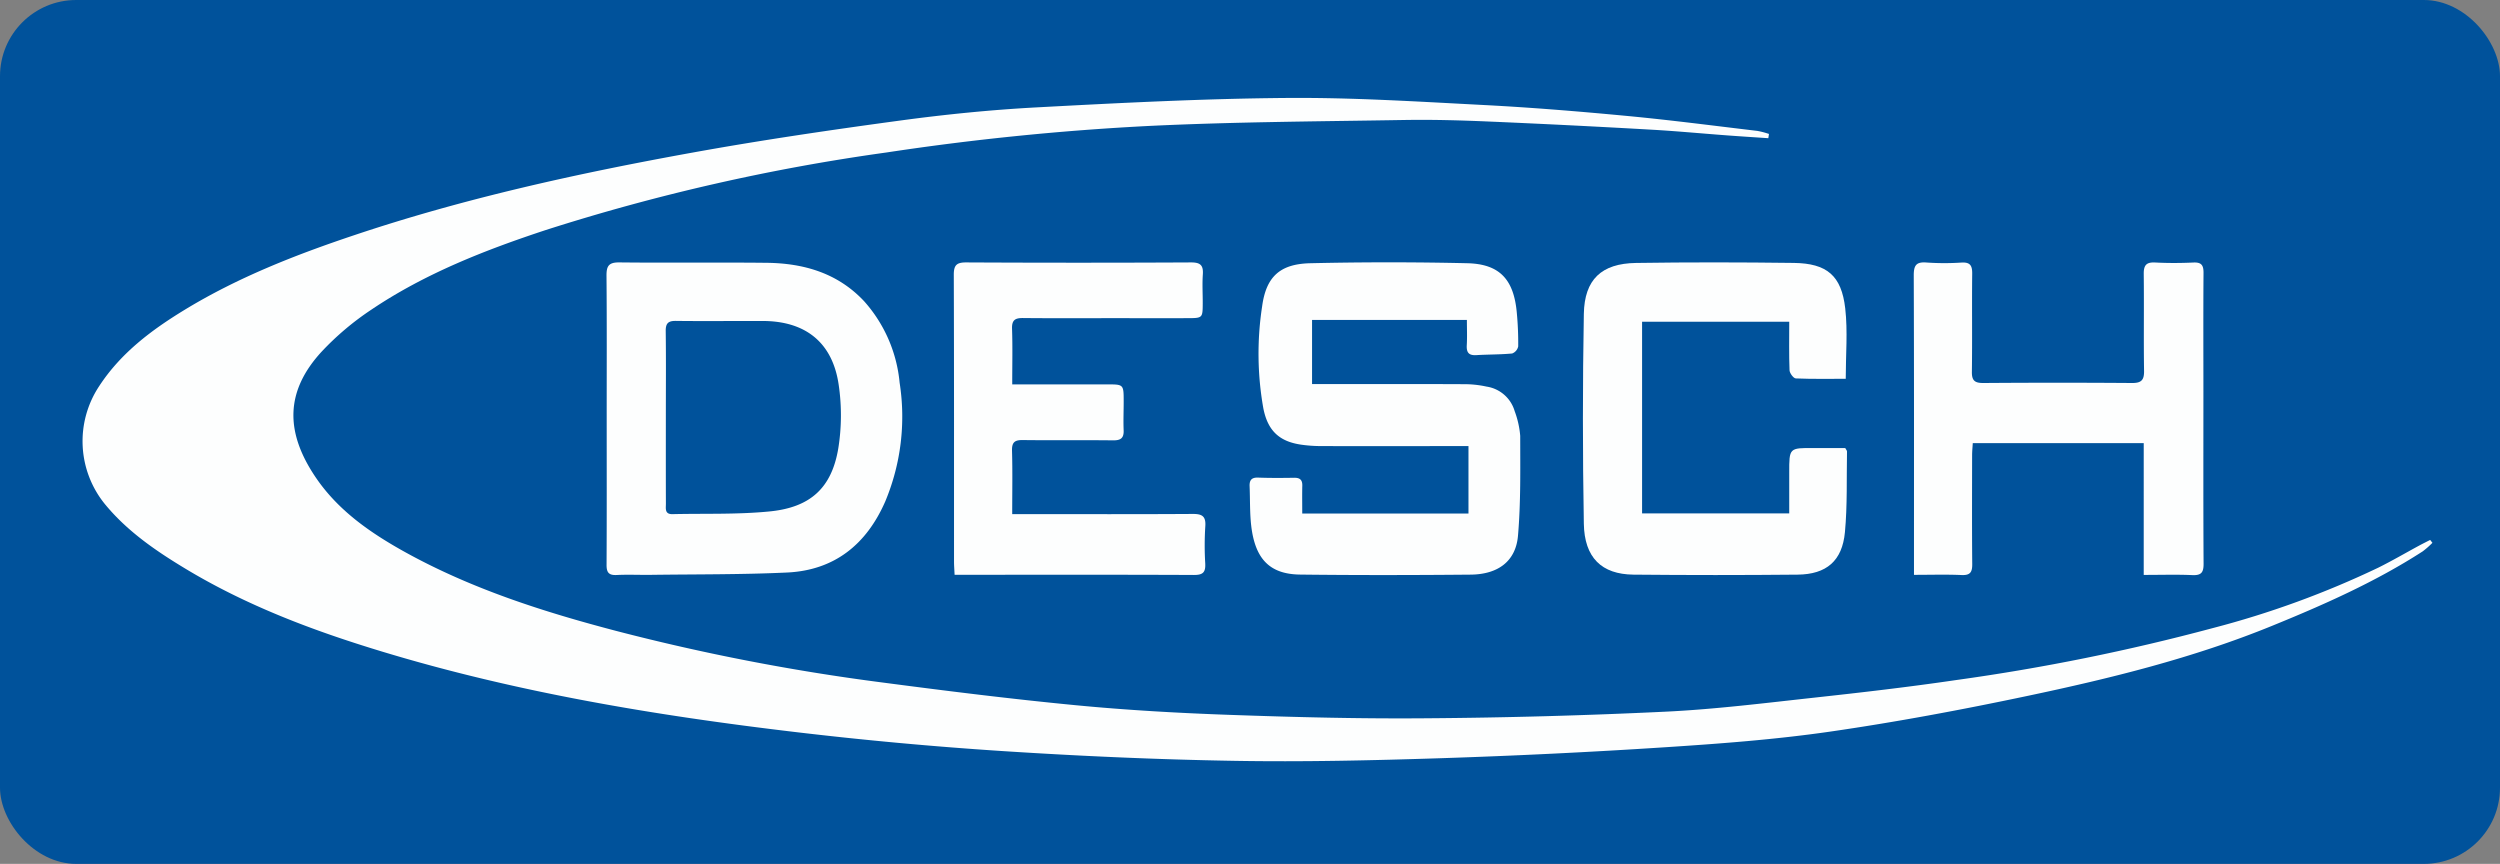 <svg id="Capa_2" data-name="Capa 2" xmlns="http://www.w3.org/2000/svg" viewBox="0 0 382 132"><rect x="0" y="0" width="382" height="132" fill="#808080" stroke="none"/><defs><style>.cls-1{fill:#00529b;}.cls-2{fill:#fff;opacity:0.99;}</style></defs><title>desch</title><rect class="cls-1" width="382" height="132" rx="11.649"/><path class="cls-2" d="M376.5,87.054c-.549.281-1.1.552-1.647.846-2.088,1.128-4.141,2.329-6.264,3.385a140.76,140.76,0,0,1-25.319,9.243,321.525,321.525,0,0,1-39.192,7.936c-7.238,1.065-14.512,1.907-21.785,2.7-7.544.826-15.093,1.771-22.665,2.134q-18.256.874-36.546,1.009c-9.973.087-19.955-.168-29.925-.519-7.86-.277-15.727-.719-23.555-1.472-9.957-.957-19.89-2.2-29.809-3.505a328.455,328.455,0,0,1-40.375-7.829C88.238,98.054,77.257,94.551,67.079,88.92c-5.236-2.9-10.151-6.283-13.593-11.312-4.82-7.041-4.73-13.3.858-19.352A42.957,42.957,0,0,1,61.868,51.9c8.214-5.541,17.368-9.116,26.7-12.2a311.019,311.019,0,0,1,52.034-11.845,405.057,405.057,0,0,1,40.328-4.068c12.923-.616,25.873-.68,38.812-.9,4.258-.071,8.525.049,12.781.23q12.441.533,24.874,1.244c3.872.216,7.734.585,11.6.873,2.123.158,4.247.292,6.371.436l.1-.65a12.487,12.487,0,0,0-1.756-.463c-6.627-.786-13.248-1.656-19.891-2.284-7.289-.689-14.592-1.294-21.9-1.672-10.065-.521-20.146-1.165-30.215-1.08-12.714.106-25.429.758-38.13,1.439-6.982.374-13.964,1.076-20.894,2.016-10.553,1.431-21.1,2.977-31.579,4.871-17.58,3.179-35.028,7-52,12.706C50.205,43.54,41.472,46.97,33.4,51.884c-5.066,3.085-9.766,6.6-13.078,11.674a15.222,15.222,0,0,0,.984,18.152c3.4,4.092,7.734,7.049,12.234,9.761,9.354,5.639,19.485,9.448,29.871,12.6,20.672,6.279,41.894,9.8,63.282,12.337q15.715,1.865,31.525,2.9c11.831.768,23.688,1.3,35.541,1.5,10.509.183,21.033-.062,31.541-.4q17.133-.556,34.245-1.671c8.43-.548,16.881-1.18,25.235-2.388,10.105-1.461,20.164-3.345,30.157-5.454,12.693-2.679,25.3-5.777,37.37-10.7,7.952-3.241,15.791-6.708,23.039-11.384a13.3,13.3,0,0,0,1.5-1.317Z" transform="translate(-5.17 -4.553)"/><path class="cls-2" d="M202.917,77.557c-1.835.03-3.672.043-5.5-.026-1.017-.038-1.347.4-1.307,1.339.086,2,.016,4.025.246,6.011.591,5.088,2.83,7.411,7.464,7.467,8.687.105,17.378.089,26.066.009,4.2-.038,6.9-2.054,7.233-5.945.436-5.061.345-10.172.34-15.262a14.089,14.089,0,0,0-.849-3.778,5.286,5.286,0,0,0-4.292-3.746,15.909,15.909,0,0,0-3.356-.37c-7.124-.033-14.248-.017-21.372-.017h-1.938v-9.8h23.659c0,1.365.055,2.609-.017,3.846-.064,1.1.282,1.6,1.445,1.532,1.828-.113,3.667-.082,5.488-.251a1.472,1.472,0,0,0,.925-1.088,49.676,49.676,0,0,0-.219-5.188c-.462-5.044-2.626-7.4-7.563-7.515q-11.975-.275-23.959,0c-4.642.1-6.768,2.033-7.386,6.582A47.729,47.729,0,0,0,198.2,66.9c.665,3.445,2.43,5.117,5.8,5.6a21.8,21.8,0,0,0,3.064.214c6.908.017,13.816.006,20.724,0h1.765V83.025h-25.4c0-1.525-.026-2.875.008-4.224C204.194,77.894,203.811,77.542,202.917,77.557Z" transform="translate(-5.17 -4.553)"/><path class="cls-2" d="M99.4,92.414c1.722-.09,3.452,0,5.179-.024,6.952-.095,13.912-.032,20.854-.356,7.224-.337,12.126-4.28,15-10.85a33.593,33.593,0,0,0,2.2-18.148,21.708,21.708,0,0,0-5.414-12.445c-4.041-4.318-9.236-5.819-14.916-5.881-7.5-.082-15,.024-22.5-.061-1.624-.018-1.973.557-1.96,2.057.063,7.269.028,14.538.029,21.808,0,7.431.021,14.864-.019,22.3C97.839,91.984,98.153,92.479,99.4,92.414Zm9.058-38.827c4.419.054,8.84,0,13.26.012,6.537.01,10.676,3.289,11.607,9.775a32.027,32.027,0,0,1-.061,9.671c-1.007,6.045-4.236,9.033-10.487,9.654-4.913.488-9.892.3-14.842.416-1.231.029-1.013-.883-1.016-1.592-.017-4.39-.008-8.78-.008-13.17s.038-8.781-.019-13.17C106.871,53.983,107.238,53.572,108.453,53.587Z" transform="translate(-5.17 -4.553)"/><path class="cls-2" d="M255.149,44.732c-5.259.079-7.876,2.505-7.969,7.793q-.281,16.015,0,32.04c.085,5.2,2.72,7.743,7.58,7.792q12.543.124,25.09,0c4.411-.045,6.816-2.1,7.226-6.493.382-4.084.241-8.218.317-12.33,0-.136-.139-.275-.269-.517-1.582,0-3.195.011-4.809,0-3.757-.029-3.755-.033-3.75,3.742,0,2.09,0,4.179,0,6.243H256.08V53.716h22.486c0,2.556-.049,4.987.045,7.413.018.446.6,1.232.953,1.247,2.567.107,5.141.058,7.634.058,0-3.65.323-7.245-.077-10.757-.571-5.021-2.809-6.884-7.853-6.949C271.229,44.625,263.187,44.61,255.149,44.732Z" transform="translate(-5.17 -4.553)"/><path class="cls-2" d="M297.626,90.452V92.39c2.555,0,4.917-.077,7.271.03,1.333.06,1.641-.45,1.63-1.683-.05-5.535-.025-11.07-.018-16.6,0-.625.066-1.25.1-1.872h26.121V92.4c2.688,0,5.059-.076,7.422.029,1.356.06,1.733-.385,1.725-1.732-.054-8.791-.026-17.582-.026-26.372,0-6.024-.03-12.047.017-18.07.01-1.191-.326-1.645-1.556-1.588-1.939.09-3.889.1-5.827-.005-1.358-.071-1.768.42-1.751,1.759.06,4.937-.027,9.876.049,14.813.023,1.453-.468,1.852-1.864,1.842q-11.334-.086-22.668,0c-1.321.009-1.8-.345-1.776-1.727.069-4.991-.008-9.984.048-14.976.013-1.249-.314-1.778-1.639-1.7a39.16,39.16,0,0,1-5.34-.008c-1.612-.131-1.959.472-1.953,2.007C297.648,61.258,297.626,75.855,297.626,90.452Z" transform="translate(-5.17 -4.553)"/><path class="cls-2" d="M187.41,83.084c-8.527.056-17.054.027-25.581.026h-1.993c0-3.392.062-6.534-.03-9.671-.038-1.318.415-1.661,1.659-1.645,4.587.059,9.175-.01,13.762.046,1.17.014,1.687-.319,1.635-1.55-.061-1.462.007-2.93.006-4.394,0-2.606-.006-2.608-2.52-2.608-4.744,0-9.487,0-14.509,0,0-2.995.067-5.753-.029-8.505-.046-1.343.485-1.646,1.693-1.634,4.64.048,9.282.019,13.923.019,3.724,0,7.448.01,11.172,0,2.334-.006,2.339-.017,2.35-2.282.007-1.465-.087-2.936.016-4.393.1-1.423-.385-1.849-1.822-1.842q-17.161.088-34.323,0c-1.485-.007-1.914.414-1.909,1.911.052,14.6.031,29.191.036,43.787,0,.629.053,1.258.088,2.03h4.028c10.848,0,21.695-.022,32.543.029,1.346.006,1.8-.382,1.727-1.737a45.836,45.836,0,0,1,.009-5.694C189.451,83.426,188.851,83.075,187.41,83.084Z" transform="translate(-5.17 -4.553)"/></svg>